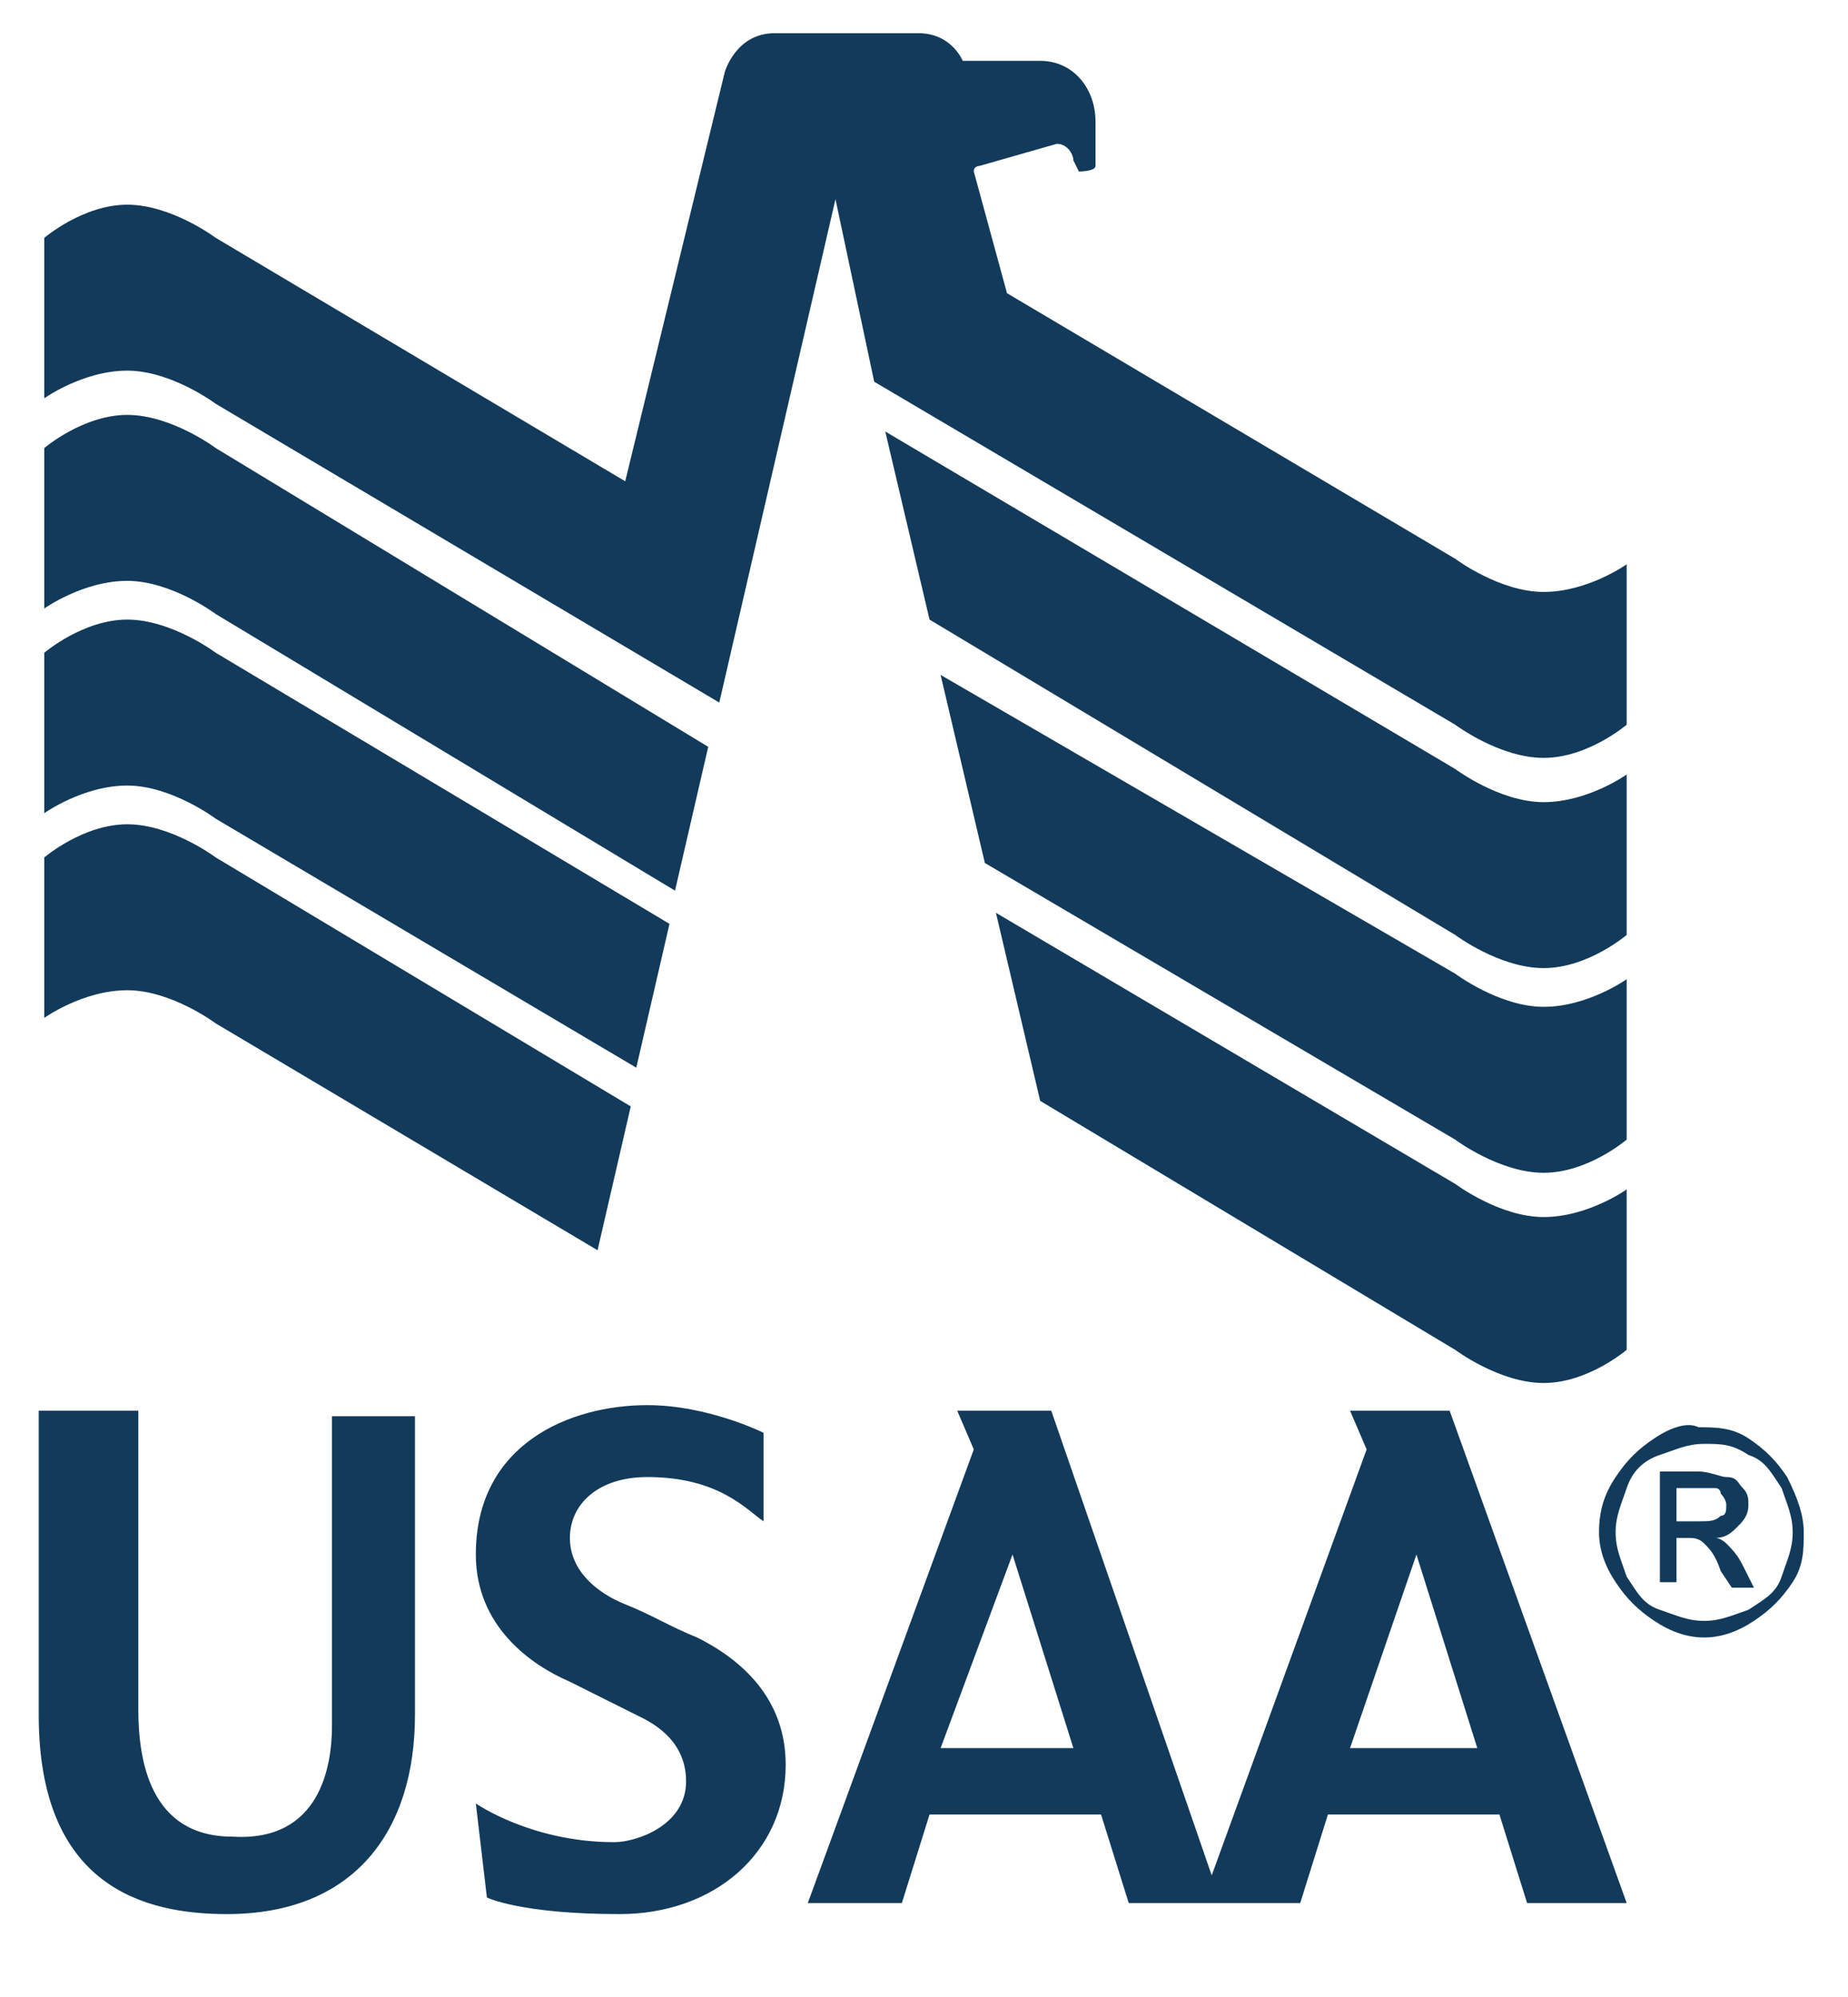 <?xml version="1.0" encoding="utf-8"?>
<!-- Generator: Adobe Illustrator 22.1.0, SVG Export Plug-In . SVG Version: 6.00 Build 0)  -->
<svg version="1.1" id="Layer_1" xmlns="http://www.w3.org/2000/svg" xmlns:xlink="http://www.w3.org/1999/xlink" x="0px" y="0px"
	 viewBox="0 0 33.4 36.1" enable-background="new 0 0 33.4 36.1" xml:space="preserve">
<path fill-rule="evenodd" clip-rule="evenodd" fill="#123A5B" d="M30.3,26.9h0.4c0.2,0,0.3,0,0.3,0c0.1,0,0.1,0.1,0.1,0.1
	c0,0,0.1,0.1,0.1,0.2c0,0.1,0,0.2-0.1,0.2c-0.1,0.1-0.2,0.1-0.4,0.1h-0.4L30.3,26.9L30.3,26.9z M30.3,28.7v-0.9h0.2
	c0.1,0,0.2,0,0.3,0.1c0.1,0.1,0.2,0.2,0.3,0.5l0.2,0.3h0.4l-0.2-0.4c-0.1-0.2-0.2-0.3-0.3-0.4c0,0-0.1-0.1-0.2-0.1
	c0.2,0,0.3-0.1,0.4-0.2c0.1-0.1,0.2-0.2,0.2-0.4c0-0.1,0-0.2-0.1-0.3c-0.1-0.1-0.1-0.2-0.3-0.2c-0.1,0-0.3-0.1-0.5-0.1H30v2H30.3z
	 M31.6,26.3c0.3,0.1,0.4,0.3,0.6,0.6c0.1,0.3,0.2,0.5,0.2,0.8c0,0.3-0.1,0.5-0.2,0.8c-0.1,0.3-0.3,0.4-0.6,0.6
	c-0.3,0.1-0.5,0.2-0.8,0.2c-0.3,0-0.5-0.1-0.8-0.2c-0.3-0.1-0.4-0.3-0.6-0.6c-0.1-0.3-0.2-0.5-0.2-0.8c0-0.3,0.1-0.5,0.2-0.8
	c0.1-0.3,0.3-0.5,0.6-0.6c0.3-0.1,0.5-0.2,0.8-0.2C31.1,26.1,31.3,26.1,31.6,26.3z M29.9,26c-0.3,0.2-0.5,0.4-0.7,0.7
	c-0.2,0.3-0.3,0.6-0.3,1c0,0.3,0.1,0.6,0.3,0.9c0.2,0.3,0.4,0.5,0.7,0.7c0.3,0.2,0.6,0.3,0.9,0.3c0.3,0,0.6-0.1,0.9-0.3
	c0.3-0.2,0.5-0.4,0.7-0.7c0.2-0.3,0.2-0.6,0.2-0.9c0-0.3-0.1-0.6-0.3-1c-0.2-0.3-0.4-0.5-0.7-0.7c-0.3-0.2-0.6-0.2-0.9-0.2
	C30.5,25.7,30.2,25.8,29.9,26z M26.7,31.6l-1.1-3.5l-1.2,3.5H26.7z M19.4,31.6l-1.1-3.5L17,31.6H19.4z M29.4,34.4h-1.8l-0.5-1.6H24
	l-0.5,1.6h-3.1l-0.5-1.6h-3.1l-0.5,1.6h-1.7l3-8.2l-0.3-0.7H19l2.9,8.4l2.8-7.7l-0.3-0.7h1.8L29.4,34.4z M6,31.2
	c0,0.7-0.2,2.1-1.8,2c-1.5,0-1.7-1.4-1.7-2.3v-5.4H0.7V31c0,3.1,1.9,3.6,3.4,3.6c2.3,0,3.4-1.5,3.4-3.6v-5.4H6V31.2z M14.2,31.9
	c0,1.6-1.3,2.7-3,2.7c-1.8,0-2.4-0.3-2.4-0.3l-0.2-1.7c0,0,1,0.7,2.5,0.7c0.4,0,1.3-0.3,1.3-1.1c0-0.8-0.7-1.1-0.9-1.2
	c-0.4-0.2-0.8-0.4-1.2-0.6c-0.7-0.3-1.7-1-1.7-2.3c0-2,1.7-2.7,3.1-2.7c1.1,0,2.1,0.5,2.1,0.5v1.6c-0.3-0.2-0.8-0.8-2.1-0.8
	c-0.9,0-1.4,0.5-1.4,1.1c0,0.6,0.5,1,1,1.2c0.5,0.2,0.8,0.4,1.3,0.6C13.4,30,14.2,30.7,14.2,31.9z M15.8,6.9l10.5,6.2
	c0,0,0.8,0.6,1.6,0.6c0.8,0,1.5-0.6,1.5-0.6v-2.9c0,0-0.7,0.5-1.5,0.5c-0.8,0-1.6-0.6-1.6-0.6l-8.1-4.8l-0.6-2.2
	c0-0.1,0.1-0.1,0.1-0.1l1.4-0.4c0.2,0,0.3,0.2,0.3,0.3l0.1,0.2c0,0,0.3,0,0.3-0.1V2.2c0-0.6-0.4-1.1-1-1.1h-1.4c0,0-0.2-0.5-0.8-0.5
	H14c-0.7,0-0.9,0.7-0.9,0.7l-1.8,7.4L3.9,4.3c0,0-0.8-0.6-1.6-0.6c-0.8,0-1.5,0.6-1.5,0.6v2.9c0,0,0.7-0.5,1.5-0.5
	c0.8,0,1.6,0.6,1.6,0.6l9.1,5.4l2.1-9.1L15.8,6.9z M3.9,8.1c0,0-0.8-0.6-1.6-0.6c-0.8,0-1.5,0.6-1.5,0.6v2.9c0,0,0.7-0.5,1.5-0.5
	c0.8,0,1.6,0.6,1.6,0.6l8.3,5l0.6-2.6L3.9,8.1z M26.3,16.9c0,0,0.8,0.6,1.6,0.6c0.8,0,1.5-0.6,1.5-0.6V14c0,0-0.7,0.5-1.5,0.5
	c-0.8,0-1.6-0.6-1.6-0.6L16,7.8l0.8,3.4L26.3,16.9z M3.9,11.8c0,0-0.8-0.6-1.6-0.6c-0.8,0-1.5,0.6-1.5,0.6v2.9c0,0,0.7-0.5,1.5-0.5
	c0.8,0,1.6,0.6,1.6,0.6l7.6,4.5l0.6-2.6L3.9,11.8z M26.3,20.6c0,0,0.8,0.6,1.6,0.6c0.8,0,1.5-0.6,1.5-0.6v-2.9c0,0-0.7,0.5-1.5,0.5
	c-0.8,0-1.6-0.6-1.6-0.6L17,12.2l0.8,3.4L26.3,20.6z M3.9,15.5c0,0-0.8-0.6-1.6-0.6c-0.8,0-1.5,0.6-1.5,0.6v2.9c0,0,0.7-0.5,1.5-0.5
	c0.8,0,1.6,0.6,1.6,0.6l6.9,4.1l0.6-2.6L3.9,15.5z M26.3,24.4c0,0,0.8,0.6,1.6,0.6c0.8,0,1.5-0.6,1.5-0.6v-2.9c0,0-0.7,0.5-1.5,0.5
	c-0.8,0-1.6-0.6-1.6-0.6L18,16.5l0.8,3.4L26.3,24.4z"/>
</svg>

